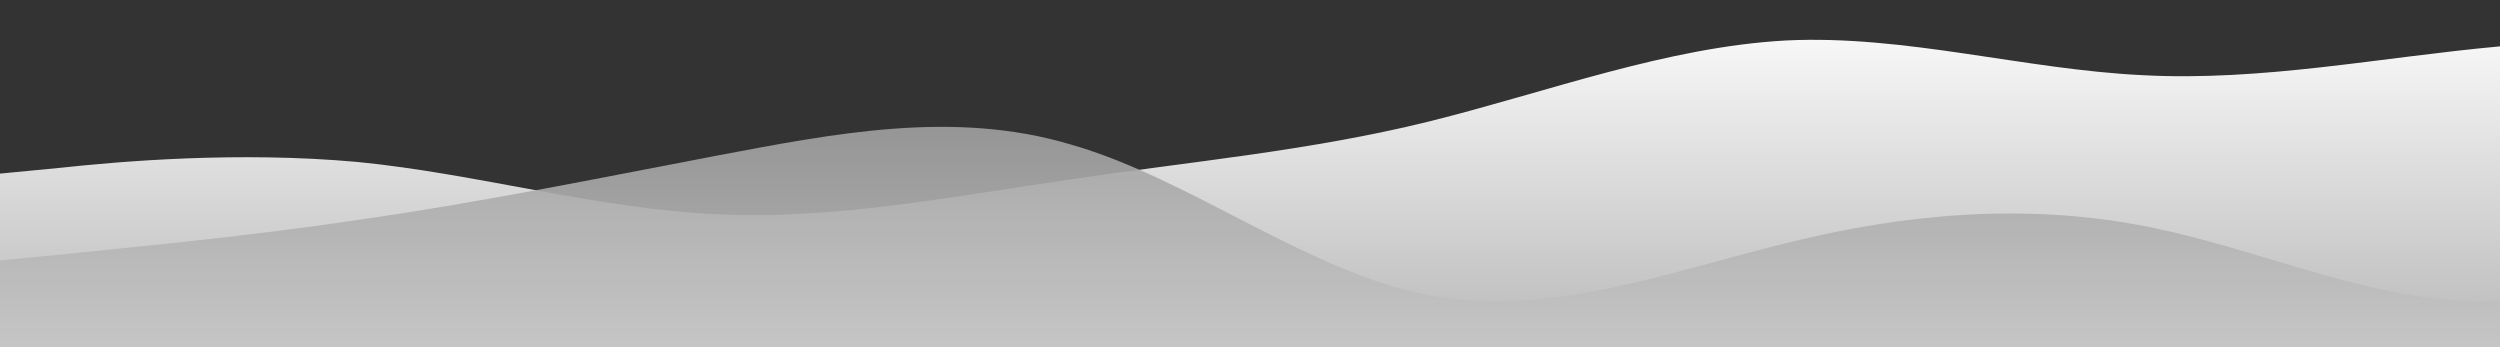 <?xml version="1.0" standalone="no"?>
<svg xmlns:xlink="http://www.w3.org/1999/xlink" id="wave" style="transform:rotate(0deg); transition: 0.3s" viewBox="0 0 1440 200" version="1.1" xmlns="http://www.w3.org/2000/svg"><rect x="0" y="0" width="1440" height="200" fill="#333333" stroke="none"/><defs><linearGradient id="sw-gradient-0" x1="0" x2="0" y1="1" y2="0"><stop stop-color="rgba(184.74, 184.74, 184.74, 1)" offset="0%"/><stop stop-color="rgba(255, 255, 255, 1)" offset="100%"/></linearGradient></defs><path style="transform:translate(0, 0px); opacity:1" fill="url(#sw-gradient-0)" d="M0,100L34.3,96.7C68.6,93,137,87,206,93.3C274.3,100,343,120,411,123.3C480,127,549,113,617,103.3C685.7,93,754,87,823,70C891.4,53,960,27,1029,23.3C1097.1,20,1166,40,1234,43.3C1302.9,47,1371,33,1440,26.7C1508.6,20,1577,20,1646,30C1714.3,40,1783,60,1851,66.7C1920,73,1989,67,2057,63.3C2125.7,60,2194,60,2263,63.3C2331.4,67,2400,73,2469,70C2537.1,67,2606,53,2674,56.7C2742.9,60,2811,80,2880,96.7C2948.6,113,3017,127,3086,133.3C3154.3,140,3223,140,3291,146.7C3360,153,3429,167,3497,166.7C3565.7,167,3634,153,3703,153.3C3771.4,153,3840,167,3909,143.3C3977.1,120,4046,60,4114,30C4182.9,0,4251,0,4320,6.7C4388.6,13,4457,27,4526,36.7C4594.3,47,4663,53,4731,63.3C4800,73,4869,87,4903,93.3L4937.1,100L4937.1,200L4902.9,200C4868.6,200,4800,200,4731,200C4662.9,200,4594,200,4526,200C4457.1,200,4389,200,4320,200C4251.4,200,4183,200,4114,200C4045.7,200,3977,200,3909,200C3840,200,3771,200,3703,200C3634.3,200,3566,200,3497,200C3428.6,200,3360,200,3291,200C3222.9,200,3154,200,3086,200C3017.1,200,2949,200,2880,200C2811.4,200,2743,200,2674,200C2605.7,200,2537,200,2469,200C2400,200,2331,200,2263,200C2194.3,200,2126,200,2057,200C1988.6,200,1920,200,1851,200C1782.9,200,1714,200,1646,200C1577.1,200,1509,200,1440,200C1371.4,200,1303,200,1234,200C1165.7,200,1097,200,1029,200C960,200,891,200,823,200C754.3,200,686,200,617,200C548.6,200,480,200,411,200C342.9,200,274,200,206,200C137.1,200,69,200,34,200L0,200Z"/><defs><linearGradient id="sw-gradient-1" x1="0" x2="0" y1="1" y2="0"><stop stop-color="rgba(214.338, 214.338, 214.338, 1)" offset="0%"/><stop stop-color="rgba(157.418, 157.263, 156.918, 1)" offset="100%"/></linearGradient></defs><path style="transform:translate(0, 50px); opacity:0.9" fill="url(#sw-gradient-1)" d="M0,100L34.3,96.7C68.6,93,137,87,206,76.7C274.3,67,343,53,411,40C480,27,549,13,617,33.3C685.7,53,754,107,823,120C891.4,133,960,107,1029,90C1097.1,73,1166,67,1234,80C1302.9,93,1371,127,1440,123.3C1508.6,120,1577,80,1646,76.7C1714.3,73,1783,107,1851,113.3C1920,120,1989,100,2057,103.3C2125.7,107,2194,133,2263,140C2331.4,147,2400,133,2469,116.7C2537.1,100,2606,80,2674,60C2742.9,40,2811,20,2880,20C2948.6,20,3017,40,3086,70C3154.3,100,3223,140,3291,153.3C3360,167,3429,153,3497,130C3565.7,107,3634,73,3703,66.7C3771.4,60,3840,80,3909,103.3C3977.1,127,4046,153,4114,146.7C4182.9,140,4251,100,4320,96.7C4388.6,93,4457,127,4526,146.7C4594.3,167,4663,173,4731,160C4800,147,4869,113,4903,96.7L4937.1,80L4937.1,200L4902.9,200C4868.6,200,4800,200,4731,200C4662.9,200,4594,200,4526,200C4457.1,200,4389,200,4320,200C4251.4,200,4183,200,4114,200C4045.7,200,3977,200,3909,200C3840,200,3771,200,3703,200C3634.3,200,3566,200,3497,200C3428.6,200,3360,200,3291,200C3222.9,200,3154,200,3086,200C3017.1,200,2949,200,2880,200C2811.4,200,2743,200,2674,200C2605.7,200,2537,200,2469,200C2400,200,2331,200,2263,200C2194.3,200,2126,200,2057,200C1988.6,200,1920,200,1851,200C1782.9,200,1714,200,1646,200C1577.1,200,1509,200,1440,200C1371.4,200,1303,200,1234,200C1165.7,200,1097,200,1029,200C960,200,891,200,823,200C754.3,200,686,200,617,200C548.6,200,480,200,411,200C342.9,200,274,200,206,200C137.1,200,69,200,34,200L0,200Z"/></svg>